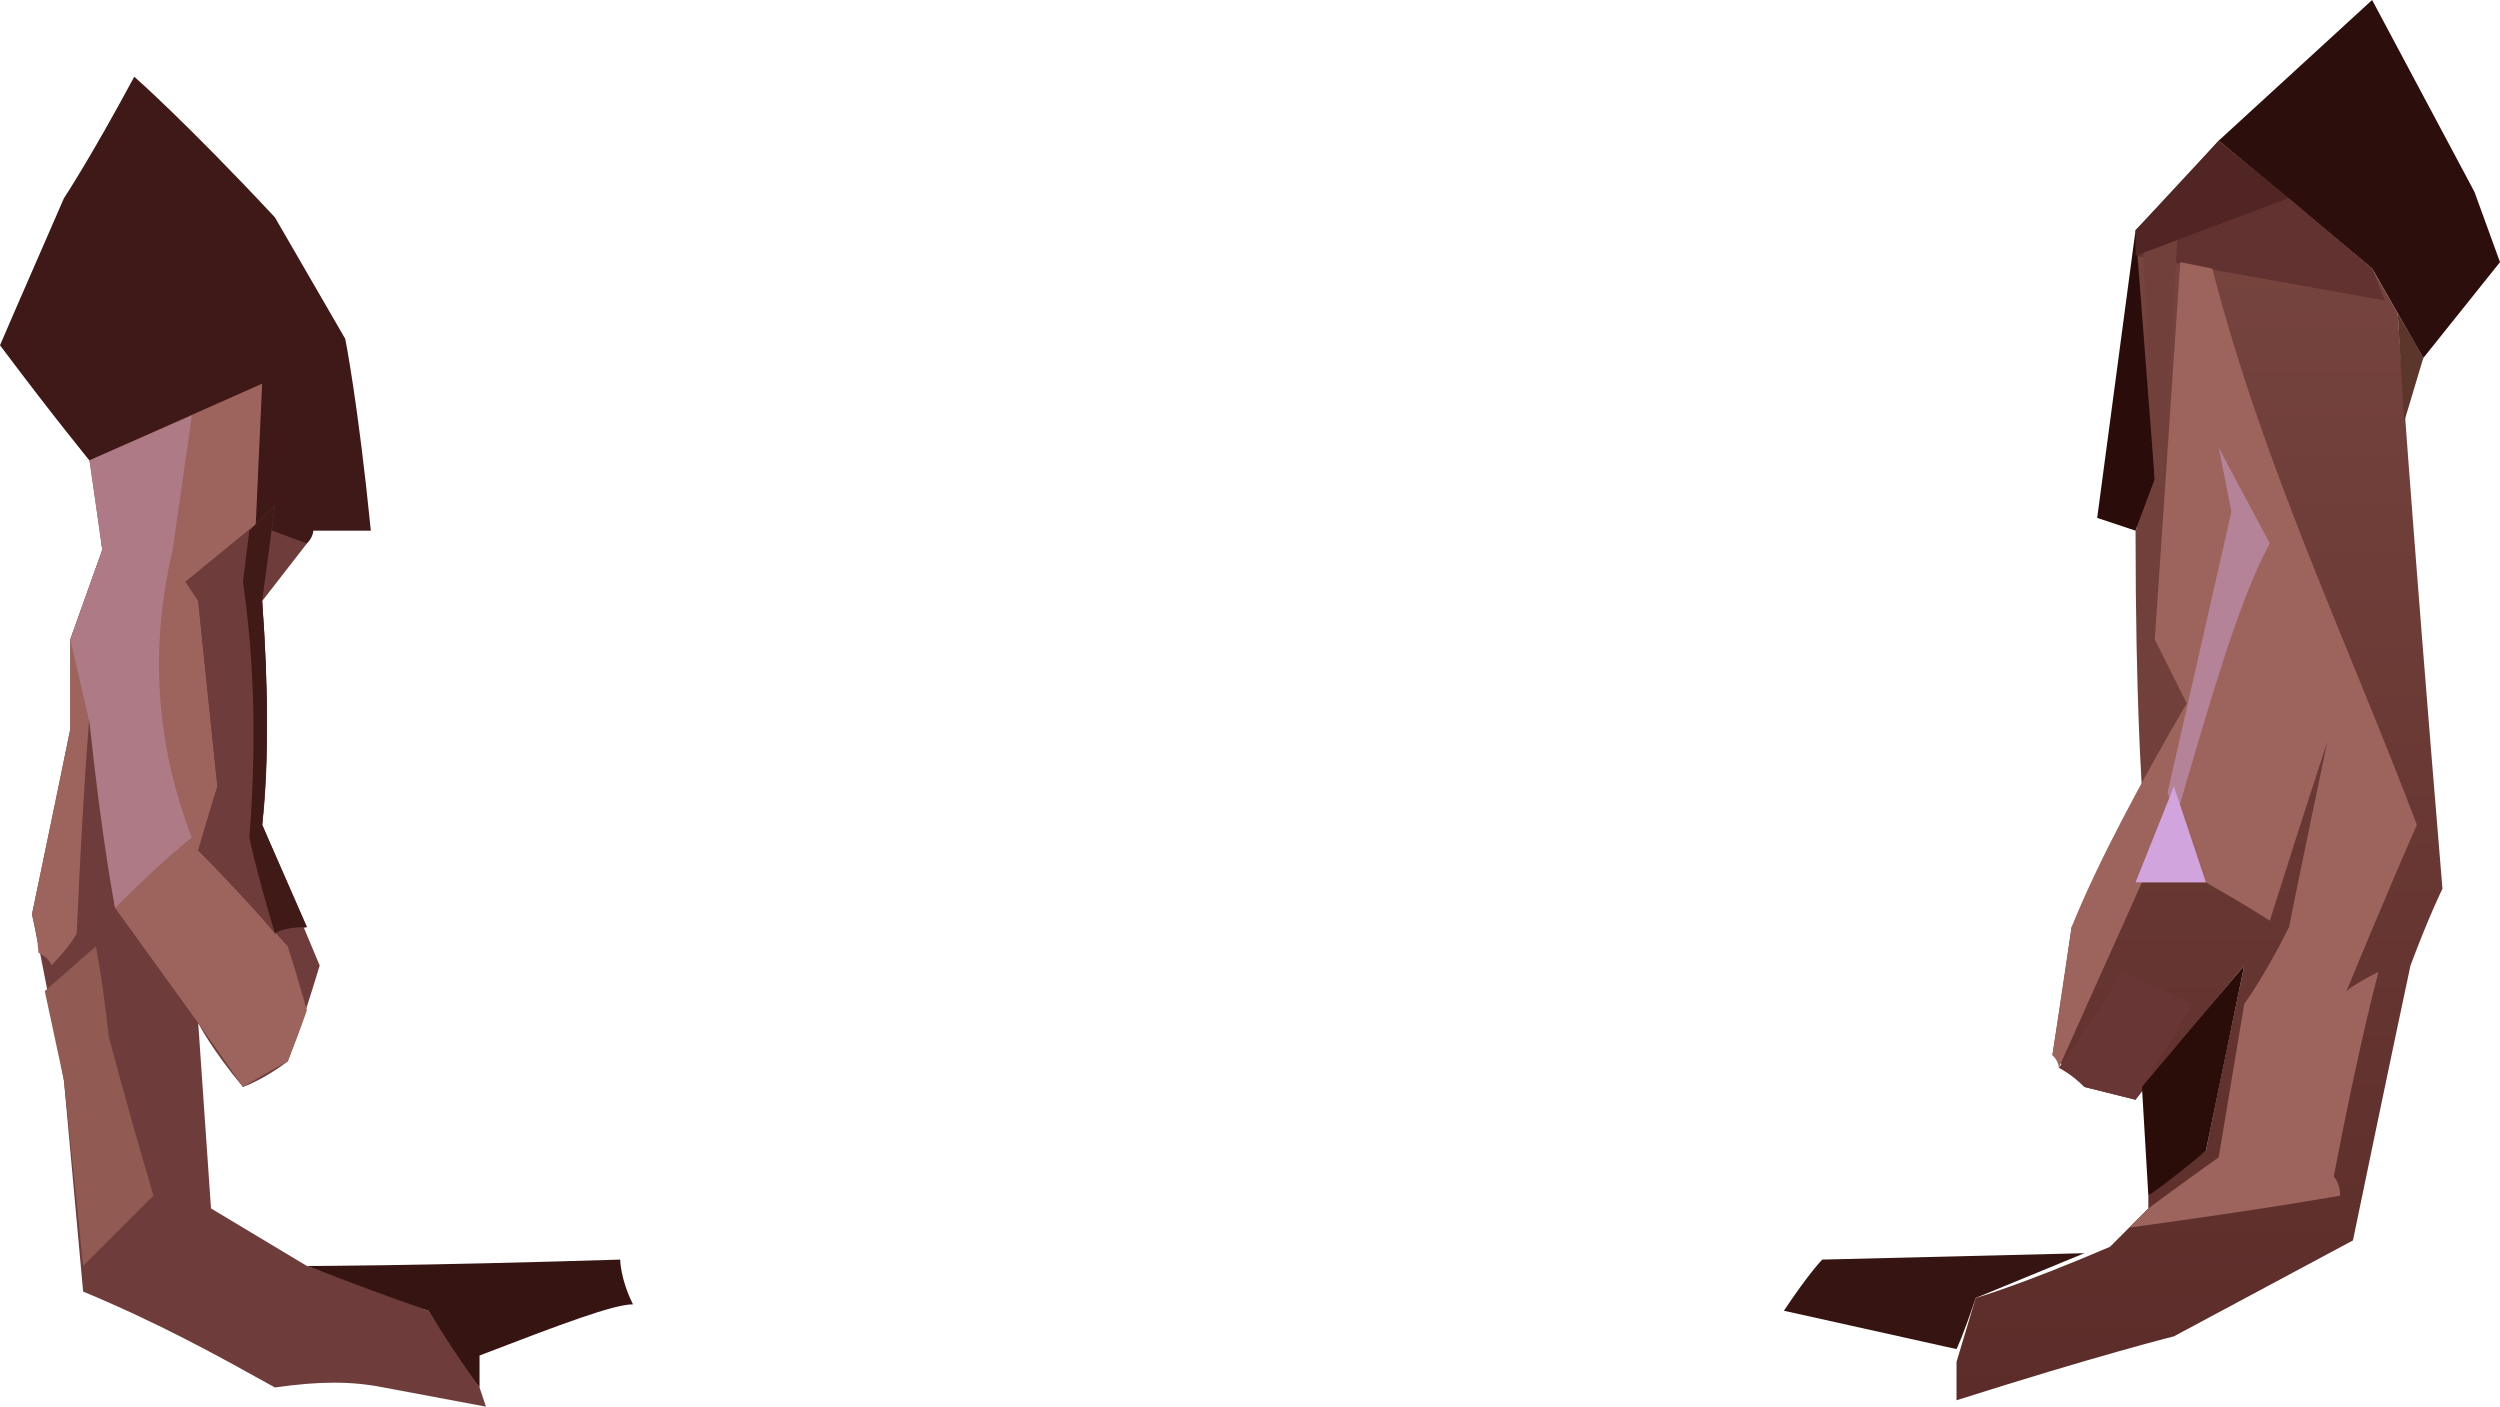 <?xml version="1.0" encoding="UTF-8" standalone="no"?>
<svg
   width="391"
   height="220"
   viewBox="0 0 391 220"
   version="1.1"
   id="svg33"
   sodipodi:docname="cb-layer-1386.svg"
   xmlns:inkscape="http://www.inkscape.org/namespaces/inkscape"
   xmlns:sodipodi="http://sodipodi.sourceforge.net/DTD/sodipodi-0.dtd"
   xmlns="http://www.w3.org/2000/svg"
   xmlns:svg="http://www.w3.org/2000/svg">
  <sodipodi:namedview
     id="namedview35"
     pagecolor="#ffffff"
     bordercolor="#666666"
     borderopacity="1.0"
     inkscape:pageshadow="2"
     inkscape:pageopacity="0.0"
     inkscape:pagecheckerboard="0" />
  <defs
     id="defs7">
    <linearGradient
       x1="104.65"
       y1="13.665"
       x2="104.65"
       y2="136.025"
       id="id-77500"
       gradientTransform="scale(0.621,1.61)"
       gradientUnits="userSpaceOnUse">
      <stop
         stop-color="#794640"
         offset="0%"
         id="stop2" />
      <stop
         stop-color="#5B2C29"
         offset="100%"
         id="stop4" />
    </linearGradient>
  </defs>
  <g
     id="id-77501">
    <g
       transform="translate(0,12)"
       id="id-77502">
      <path
         d="m 75,205 1,3 -16,-3 c -5,-1 -10,-1 -17,0 -9,-5 -18,-10 -30,-15 -2,-22 -3,-33 -3,-33 -3,-17 -5,-26 -5,-26 4,-19 6,-29 6,-29 0,-9 0,-14 0,-14 L 16,74 C 15,65 14,60 14,60 10,55 9,53 9,53 26,45 34,41 34,41 c 5,5 7,7 7,7 5,17 7,25 7,25 l -7,9 c 1,16 1,27 0,35 6,15 9,22 9,22 -3,10 -5,15 -5,15 -4,3 -7,4 -7,4 -5,-6 -7,-10 -7,-10 l 2,29 15,9 19,7 z"
         fill="#6e3c3a"
         id="id-77503" />
      <path
         d="M 21,0 C 14,13 10,19 10,19 3,35 0,42 0,42 c 9,12 14,18 14,18 23,9 34,13 34,13 1,-1 1,-2 1,-2 6,0 9,0 9,0 C 56,51 54,41 54,41 L 43,22 C 29,7 21,0 21,0 Z"
         fill="#3e1917"
         id="id-77504" />
      <path
         d="m 99,192 c -2,-4 -2,-7 -2,-7 -32,1 -49,1 -49,1 13,5 19,7 19,7 5,8 8,12 8,12 v -5 c 13,-5 21,-8 24,-8 z"
         fill="#361412"
         id="id-77505" />
      <path
         d="m 13,186 c 7,-7 11,-11 11,-11 -5,-17 -7,-25 -7,-25 -1,-9 -2,-14 -2,-14 l -8,7 3,14 c 2,19 3,29 3,29 z"
         fill="#915a53"
         id="id-77506" />
      <path
         d="m 6,137 c 2,1 2,2 2,2 3,-3 4,-5 4,-5 1,-23 2,-34 2,-34 l 4,30 13,18 7,10 c 5,-3 7,-4 7,-4 2,-5 3,-8 3,-8 -2,-7 -3,-10 -3,-10 -9,-10 -14,-15 -14,-15 2,-7 3,-10 3,-10 C 32,92 31,82 31,82 30,80 29,79 29,79 l 11,-9 1,-22 -27,12 2,14 -5,14 v 14 l -6,29 c 1,4 1,6 1,6 z"
         fill="#9c645c"
         id="id-77507" />
      <path
         d="m 18,130 c 8,-8 12,-11 12,-11 -5,-13 -7,-28 -3,-45 l 3,-21 -16,7 2,14 -5,14 3,13 c 2,19 4,29 4,29 z"
         fill="#ae7a86"
         id="id-77508" />
      <path
         d="m 43,134 5,-1 -7,-16 c 1,-10 1,-21 0,-35 l 2,-15 -3,3 -11,9 2,3 3,29 -3,10 c 8,8 12,13 12,13 z"
         fill="#6e3c3a"
         id="id-77509" />
      <path
         d="m 48,133 c -4,0 -5,1 -5,1 -3,-10 -4,-15 -4,-15 1,-13 1,-26 -1,-40 l 1,-8 4,-4 -2,15 c 1,13 1,25 0,35 z"
         fill="#3f1a17"
         id="id-77510" />
    </g>
    <g
       transform="translate(279)"
       id="id-77511">
      <polygon
         points="92,42 100,56 112,41 108,30 92,0 68,22 "
         fill="#2c0e0d"
         id="id-77512" />
      <path
         d="m 68,22 c -8,9 -13,14 -13,14 0,58 1,87 1,87 -4,8 -6,12 -6,12 -3,7 -5,10 -5,10 -2,14 -3,20 -3,20 l 5,5 8,2 c 11,-14 17,-21 17,-21 -4,19 -6,29 -6,29 -6,4 -9,7 -9,7 0,1 0,2 0,2 -4,4 -6,6 -6,6 -14,6 -21,8 -21,8 l -3,10 c 0,4 0,6 0,6 22,-7 34,-10 34,-10 l 28,-15 c 6,-29 9,-43 9,-43 3,-8 5,-12 5,-12 C 98,79 96,49 96,49 l -4,-7 z"
         fill="url(#id-77500)"
         id="id-77513"
         style="fill:url(#id-77500)" />
      <polygon
         points="92,42 79,31 55,40 94,47 "
         fill="#61322f"
         id="id-77514" />
      <path
         d="m 55,83 -6,-2 c 4,-30 6,-45 6,-45 l 3,39 z"
         fill="#2a0c0b"
         id="id-77515" />
      <path
         d="m 56,123 c 5,-9 7,-13 7,-13 -3,-7 -5,-10 -5,-10 l 4,-71 -6,7 2,39 -3,8 c 0,27 1,40 1,40 z"
         fill="#71403b"
         id="id-77516" />
      <polygon
         points="68,22 55,36 55,40 79,31 "
         fill="#512523"
         id="id-77517" />
      <path
         d="m 43,167 13,-29 c 7,0 10,0 10,0 7,4 10,6 10,6 6,-19 9,-28 9,-28 -4,19 -6,29 -6,29 -4,8 -7,12 -7,12 l -4,24 c -7,5 -11,8 -11,8 -2,2 -3,3 -3,3 22,-3 33,-5 33,-5 0,-2 -1,-3 -1,-3 4,-21 7,-32 7,-32 -4,2 -5,3 -5,3 7,-17 11,-26 11,-26 C 88,100 75,73 67,42 l -5,-1 -4,59 5,10 c -7,12 -14,25 -18,35 l -3,20 c 1,1 1,2 1,2 z"
         fill="#9c645c"
         id="id-77518" />
      <path
         d="m 43,167 c 7,-10 10,-15 10,-15 l 11,5 -9,15 -8,-2 c -2,-2 -4,-3 -4,-3 z"
         fill="#683634"
         id="id-77519" />
      <path
         d="M 27,211 C 9,207 0,205 0,205 c 4,-6 6,-8 6,-8 l 41,-1 -17,7 c -2,6 -3,8 -3,8 z"
         fill="#361412"
         id="id-77520" />
      <path
         d="m 57,187 -1,-17 16,-19 -6,29 c -6,5 -9,7 -9,7 z"
         fill="#2a0d09"
         id="id-77521" />
      <path
         d="M 100,56 97,66 96,49 c 3,5 4,7 4,7 z"
         fill="#5c362a"
         id="id-77522" />
      <path
         d="m 68,70 8,15 c -5,9 -10,27 -15,44 0,-3 -1,-5 -1,-5 L 70,80 Z"
         fill="#b48398"
         id="id-77523" />
      <path
         d="m 55,138 h 11 l -5,-15 c -4,10 -6,15 -6,15 z"
         fill="#d1a4dd"
         id="id-77524" />
    </g>
  </g>
</svg>
